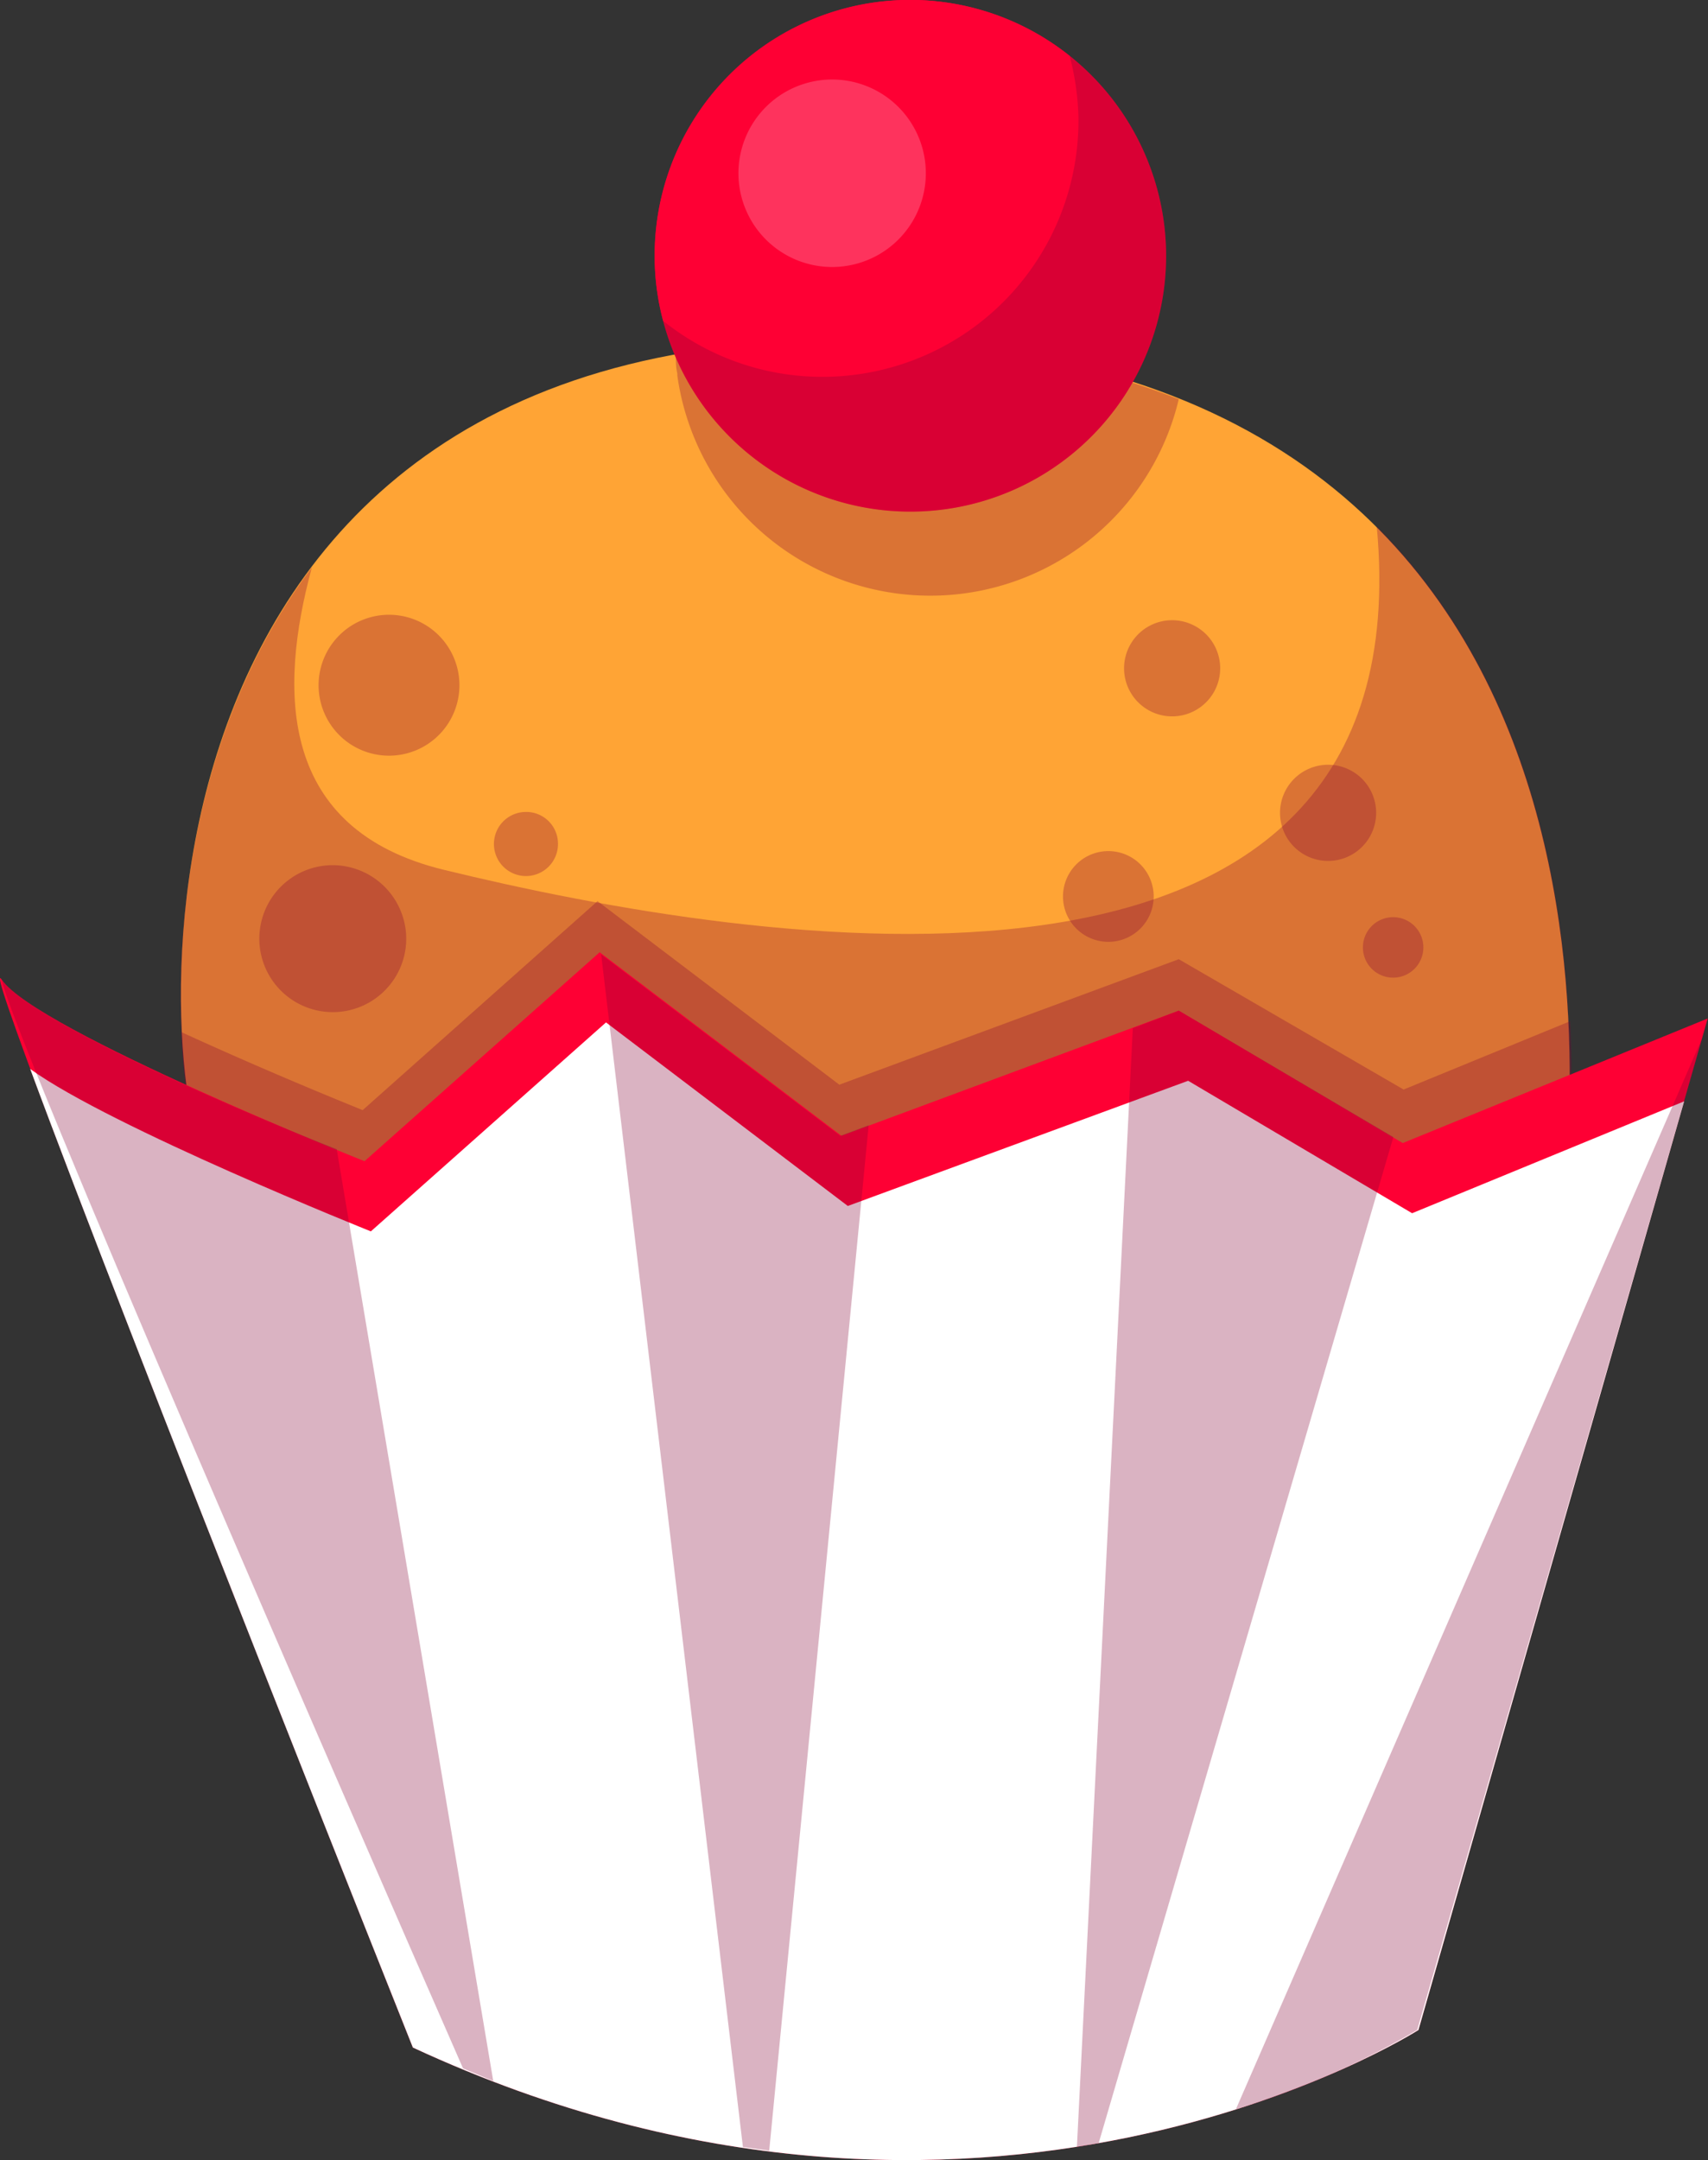 <svg xmlns="http://www.w3.org/2000/svg" xmlns:xlink="http://www.w3.org/1999/xlink" viewBox="0 0 56.51 71.43"><rect x="0" y="0" width="56.51" height="71.43" fill="#333333" stroke="none"/><defs><style>.a{isolation:isolate;}.b{fill:#ffa435;}.c{fill:#840034;opacity:0.3;mix-blend-mode:multiply;}.d{fill:url(#a);}.e{fill:url(#b);}.f,.h{fill:#fff;}.f{opacity:0.2;}.g{fill:url(#c);}</style><linearGradient id="a" x1="22.5" y1="8.77" x2="39.43" y2="8.77" gradientTransform="translate(-1 0.24) rotate(-1)" gradientUnits="userSpaceOnUse"><stop offset="0.16" stop-color="#fe0034"/><stop offset="1" stop-color="#fe0034"/></linearGradient><linearGradient id="b" x1="22.5" y1="6.51" x2="36.61" y2="6.51" xlink:href="#a"/><linearGradient id="c" x1="0.44" y1="51.67" x2="56.92" y2="51.67" xlink:href="#a"/></defs><title>Asset 16</title><g class="a"><path class="b" d="M7,38.77C5.27,37.15,2.54,10.07,29.6,11.29S51.55,40.81,51.55,40.81,16.7,48.19,7,38.77Z"/><path class="c" d="M39,13.2a28.38,28.38,0,0,0-9.41-1.91,32.21,32.21,0,0,0-7.23.44c0,.21,0,.42.05.62,0,0,0,.05,0,.07A8.45,8.45,0,0,0,39,13.2Z"/><path class="d" d="M38.58,8.31A8.46,8.46,0,1,1,30,0,8.47,8.47,0,0,1,38.58,8.31Z"/><path class="c" d="M38.58,8.31A8.46,8.46,0,1,1,30,0,8.47,8.47,0,0,1,38.58,8.31Z"/><path class="e" d="M21.66,8.61a8.25,8.25,0,0,0,.28,2,8.41,8.41,0,0,0,5.42,1.85,8.47,8.47,0,0,0,8.32-8.61,8.78,8.78,0,0,0-.29-2A8.45,8.45,0,0,0,21.66,8.61Z"/><path class="f" d="M30.63,5.63a3.1,3.1,0,1,1-3.16-3A3.1,3.1,0,0,1,30.63,5.63Z"/><path class="c" d="M51.55,40.81s2.68-14.74-6-23.4C47.19,34.87,25,31.28,14.67,28.76c-5.44-1.33-5.47-5.89-4.35-10-5.9,7.8-4.43,19-3.37,20C16.7,48.19,51.55,40.81,51.55,40.81Z"/><path class="c" d="M27.77,35.87l-8-6.07L12,36.71s-3-1.2-6-2.58c.11,2.48.55,4.26,1,4.64,9.75,9.42,44.6,2,44.6,2a34.63,34.63,0,0,0,.35-7l-5.51,2.26L39,31.72Z"/><path class="c" d="M40.37,22.07a1.59,1.59,0,1,1-1.62-1.56A1.59,1.59,0,0,1,40.37,22.07Z"/><path class="c" d="M45.53,26.85a1.59,1.59,0,1,1-1.62-1.56A1.59,1.59,0,0,1,45.53,26.85Z"/><path class="c" d="M38.17,29.62a1.48,1.48,0,1,1-3,.05,1.48,1.48,0,0,1,3-.05Z"/><path class="c" d="M47.09,31.26a1,1,0,1,1-1-.93A1,1,0,0,1,47.09,31.26Z"/><path class="g" d="M13.66,67.71S-1.09,30.73.06,32.4s12,6,12,6l7.78-6.91,8,6.07L39,33.42l7.41,4.38,10.09-4.12L46.93,67.13S32.43,76.41,13.66,67.71Z"/><path class="h" d="M46.93,67.13l8.79-30.71-9,3.7-7.41-4.38L28.05,39.88l-8-6.07-7.78,6.91S3.67,37.28,1,35.35c3.15,8.53,12.66,32.36,12.66,32.36C32.43,76.41,46.93,67.13,46.93,67.13Z"/><path class="c" d="M16.32,68.82,11.14,38C8.54,37,1,33.78.06,32.4c.26,1.6,11.19,26.72,15.26,36Z"/><path class="c" d="M28.74,37.21l-.94.35-7.91-6L24.58,71l.87.12Z"/><path class="c" d="M56.32,34.32,40.89,69.75a27.49,27.49,0,0,0,6-2.62Z"/><path class="c" d="M36.35,70.87,46.1,37.6,39,33.42,37.48,34,35.63,71Z"/><path class="c" d="M15.2,22.61a2.33,2.33,0,1,1-2.37-2.28A2.33,2.33,0,0,1,15.2,22.61Z"/><path class="c" d="M13.44,31A2.43,2.43,0,1,1,11,28.61,2.44,2.44,0,0,1,13.44,31Z"/><path class="c" d="M18.46,27.85a1.06,1.06,0,1,1-1.07-1A1.05,1.05,0,0,1,18.46,27.85Z"/></g></svg>